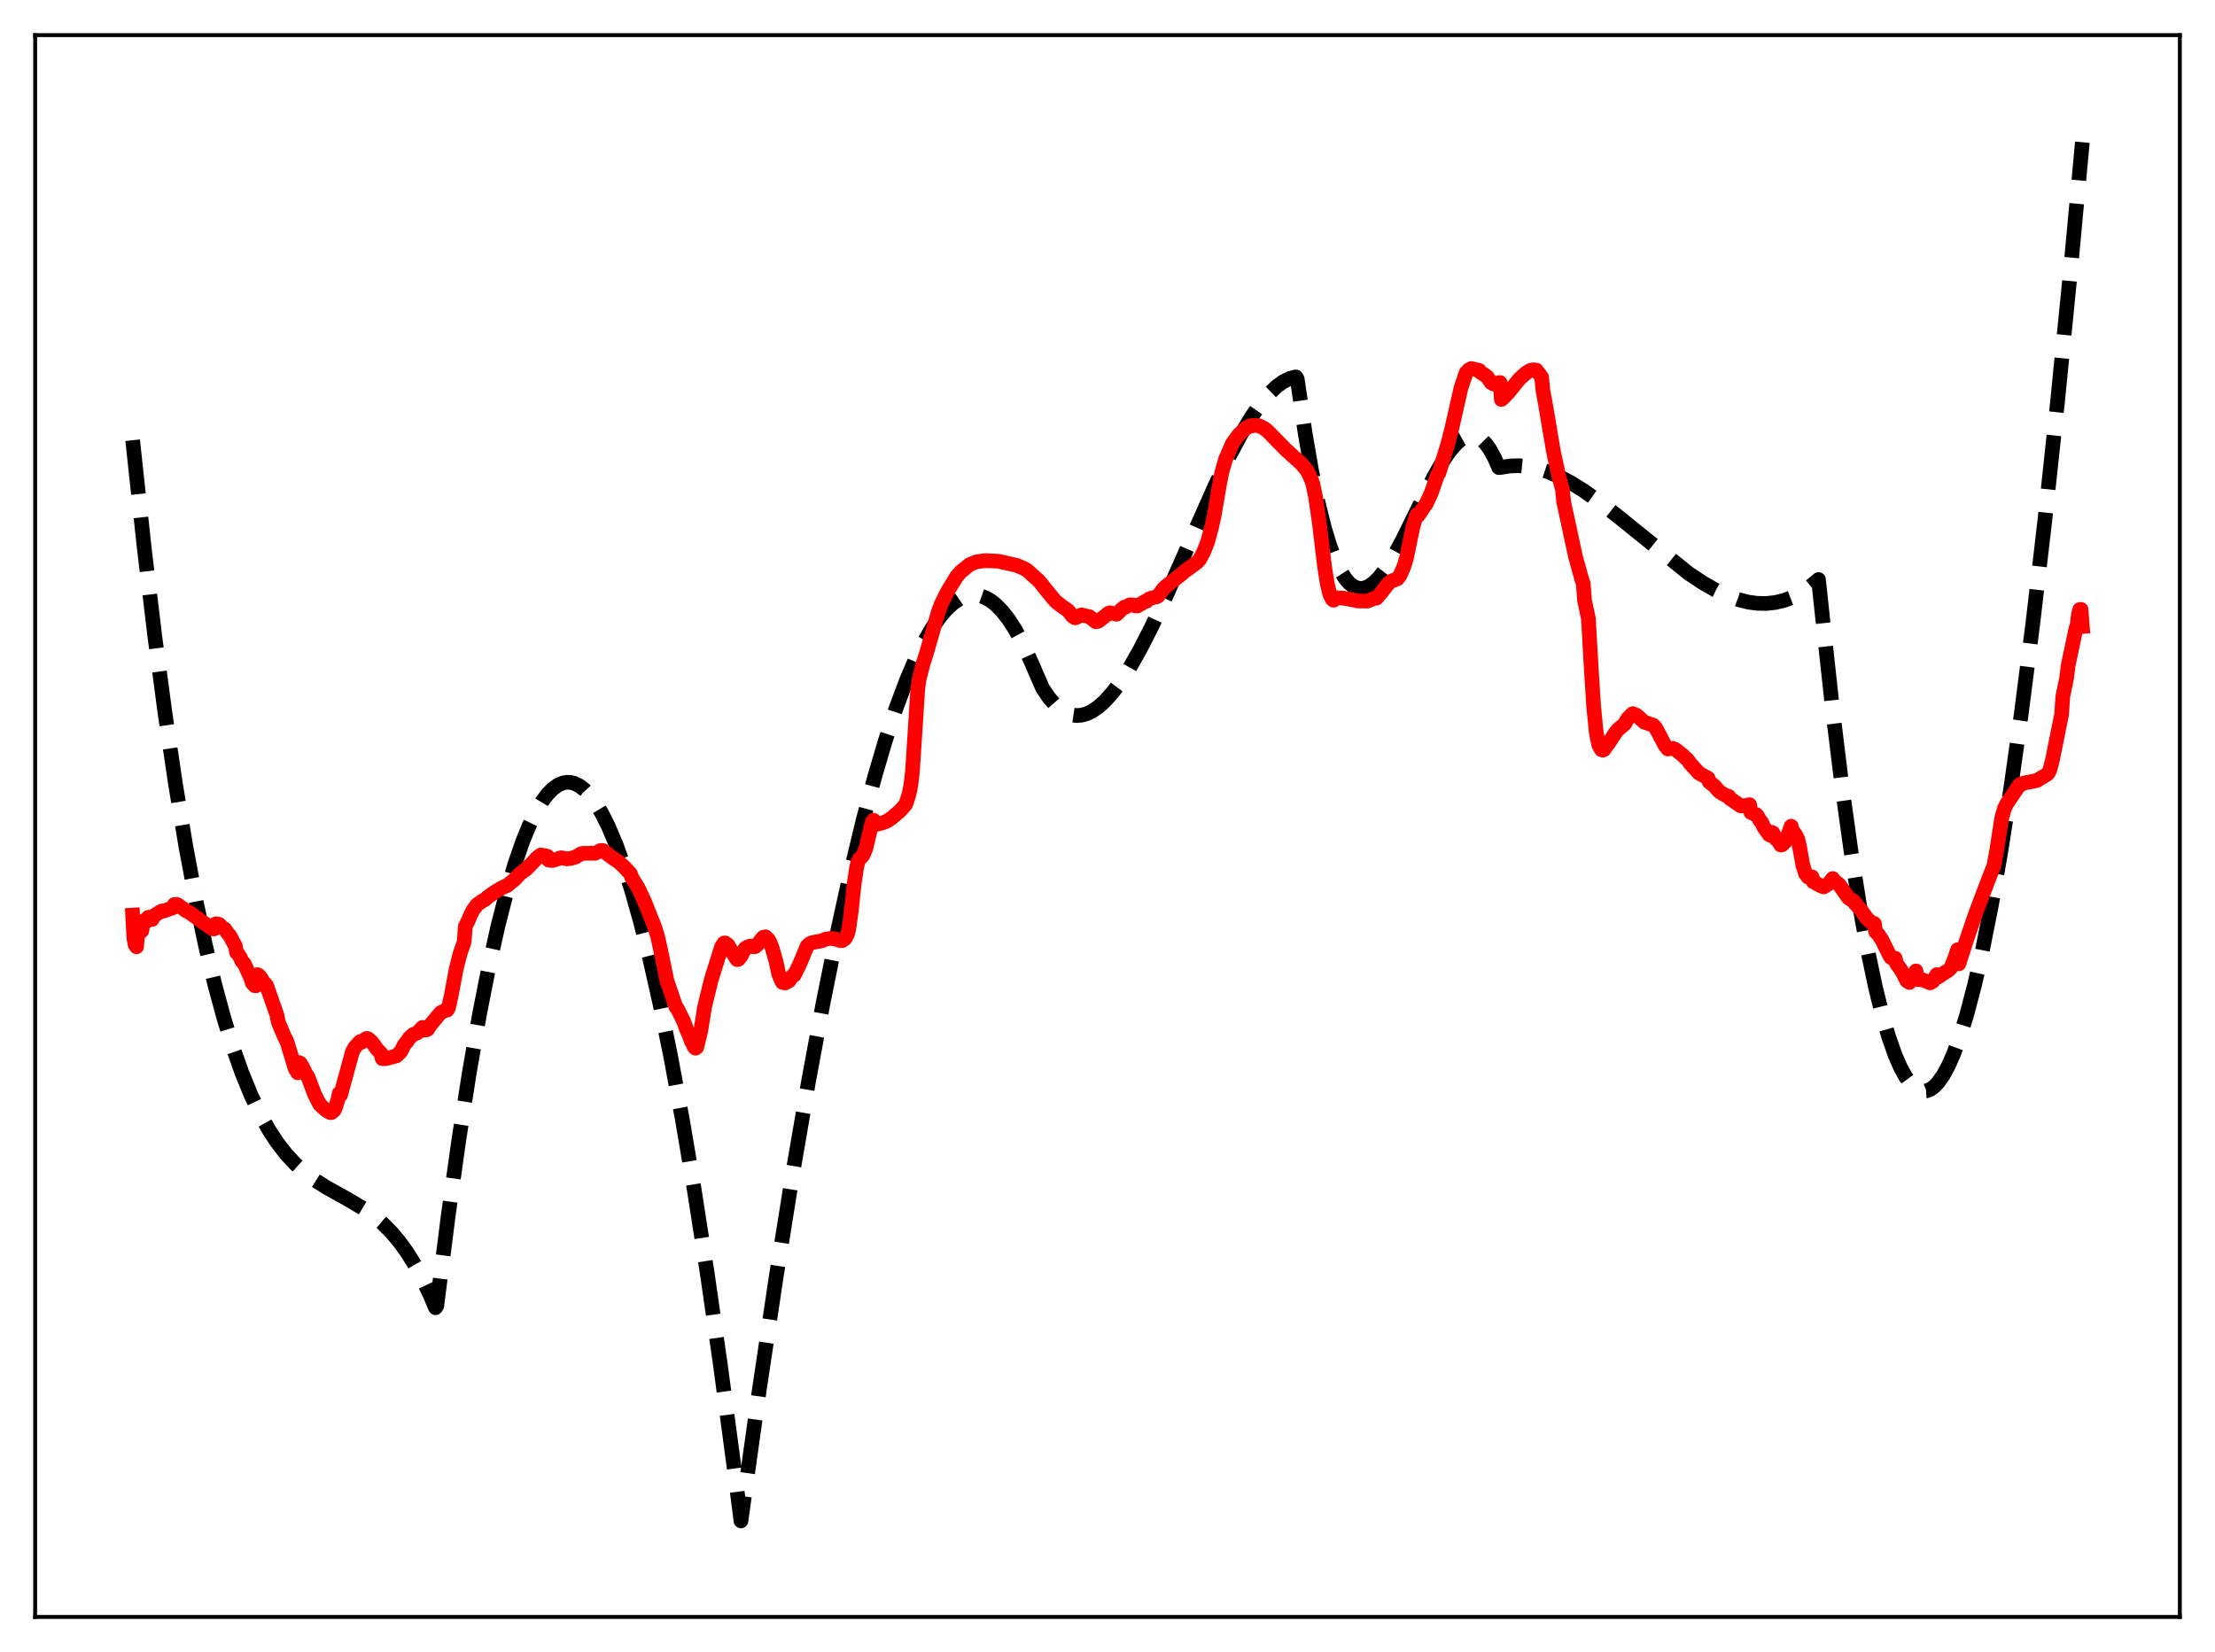 <?xml version="1.0" encoding="utf-8" standalone="no"?>
<!DOCTYPE svg PUBLIC "-//W3C//DTD SVG 1.1//EN"
  "http://www.w3.org/Graphics/SVG/1.1/DTD/svg11.dtd">
<svg xmlns:xlink="http://www.w3.org/1999/xlink" width="453.6pt" height="338.4pt" viewBox="0 0 453.6 338.4" xmlns="http://www.w3.org/2000/svg" version="1.1">
 <defs>
  <style type="text/css">*{stroke-linejoin: round; stroke-linecap: butt}</style>
 </defs>
 <g id="figure_1">
  <g id="patch_1">
   <path d="M 0 338.4 
L 453.6 338.4 
L 453.6 0 
L 0 0 
z
" style="fill: #ffffff"/>
  </g>
  <g id="axes_1">
   <g id="patch_2">
    <path d="M 7.2 331.2 
L 446.4 331.2 
L 446.4 7.2 
L 7.2 7.2 
z
" style="fill: #ffffff"/>
   </g>
   <g id="matplotlib.axis_1"/>
   <g id="matplotlib.axis_2"/>
   <g id="line2d_1">
    <path d="M 27.164 90.172 
L 29.559 112.428 
L 31.689 130.232 
L 33.818 146.274 
L 35.948 160.654 
L 38.077 173.47 
L 40.207 184.821 
L 42.07 193.628 
L 43.933 201.454 
L 45.796 208.366 
L 47.66 214.428 
L 49.523 219.709 
L 51.386 224.272 
L 53.249 228.184 
L 55.113 231.512 
L 56.71 233.949 
L 58.573 236.365 
L 60.436 238.385 
L 62.3 240.074 
L 64.429 241.685 
L 66.825 243.206 
L 71.084 245.575 
L 74.278 247.468 
L 76.407 248.97 
L 78.271 250.532 
L 80.134 252.395 
L 81.731 254.282 
L 83.328 256.479 
L 84.925 259.03 
L 86.522 261.974 
L 88.119 265.354 
L 89.184 267.869 
L 89.45 267.478 
L 91.846 248.574 
L 93.975 233.402 
L 96.105 219.738 
L 98.234 207.557 
L 100.097 198.094 
L 101.961 189.729 
L 103.824 182.445 
L 105.421 177.048 
L 107.018 172.422 
L 108.349 169.148 
L 109.68 166.395 
L 111.011 164.157 
L 112.076 162.733 
L 113.14 161.632 
L 114.205 160.849 
L 115.27 160.383 
L 116.068 160.238 
L 116.867 160.268 
L 117.665 160.471 
L 118.73 161.009 
L 119.795 161.849 
L 120.86 162.988 
L 121.924 164.423 
L 123.255 166.628 
L 124.586 169.283 
L 126.183 173.056 
L 127.78 177.458 
L 129.377 182.478 
L 131.241 189.102 
L 133.104 196.536 
L 135.233 206.002 
L 137.363 216.476 
L 139.759 229.434 
L 142.154 243.6 
L 144.816 260.712 
L 147.478 279.22 
L 150.406 301.132 
L 151.737 311.538 
L 155.463 284.911 
L 158.924 261.716 
L 162.384 240.06 
L 165.578 221.491 
L 168.506 205.714 
L 171.434 191.168 
L 174.096 179.045 
L 176.758 168.001 
L 179.153 159.008 
L 181.283 151.785 
L 183.412 145.305 
L 185.542 139.581 
L 187.405 135.205 
L 189.268 131.43 
L 190.865 128.68 
L 192.463 126.386 
L 193.793 124.827 
L 195.124 123.592 
L 196.455 122.686 
L 197.52 122.199 
L 198.585 121.927 
L 199.649 121.87 
L 200.714 122.032 
L 201.779 122.414 
L 202.844 123.017 
L 203.908 123.844 
L 205.239 125.196 
L 206.57 126.903 
L 207.901 128.97 
L 209.498 131.931 
L 211.095 135.422 
L 213.491 140.939 
L 214.822 142.916 
L 216.153 144.444 
L 217.217 145.358 
L 218.282 146.009 
L 219.347 146.408 
L 220.412 146.565 
L 221.476 146.493 
L 222.541 146.2 
L 223.606 145.698 
L 224.937 144.793 
L 226.268 143.599 
L 227.865 141.814 
L 229.462 139.679 
L 231.325 136.793 
L 233.455 133.047 
L 235.85 128.361 
L 238.778 122.13 
L 243.303 111.9 
L 248.893 99.349 
L 251.821 93.294 
L 254.217 88.811 
L 256.346 85.289 
L 258.209 82.634 
L 259.807 80.722 
L 261.404 79.183 
L 262.735 78.213 
L 264.065 77.547 
L 265.13 77.249 
L 265.396 77.208 
L 265.663 77.666 
L 267.26 88.656 
L 268.591 96.38 
L 269.921 102.879 
L 271.252 108.231 
L 272.317 111.737 
L 273.382 114.596 
L 274.447 116.846 
L 275.511 118.528 
L 276.31 119.439 
L 277.108 120.068 
L 277.907 120.431 
L 278.705 120.545 
L 279.504 120.427 
L 280.303 120.092 
L 281.367 119.338 
L 282.432 118.267 
L 283.763 116.543 
L 285.36 114.009 
L 287.223 110.576 
L 290.151 104.628 
L 293.612 97.706 
L 295.475 94.466 
L 296.806 92.513 
L 298.137 90.947 
L 299.201 90.023 
L 300.266 89.435 
L 301.065 89.237 
L 301.863 89.266 
L 302.662 89.538 
L 303.46 90.07 
L 304.259 90.878 
L 305.057 91.979 
L 306.122 93.929 
L 306.921 95.776 
L 307.453 95.724 
L 309.316 95.437 
L 311.18 95.393 
L 313.043 95.574 
L 314.906 95.964 
L 317.036 96.644 
L 319.165 97.548 
L 321.561 98.802 
L 324.223 100.447 
L 327.417 102.703 
L 331.409 105.832 
L 345.783 117.428 
L 348.711 119.38 
L 351.373 120.903 
L 353.769 122.028 
L 355.898 122.8 
L 358.028 123.333 
L 359.891 123.582 
L 361.754 123.611 
L 363.617 123.402 
L 365.481 122.939 
L 367.078 122.327 
L 368.675 121.505 
L 370.272 120.461 
L 372.135 118.95 
L 372.401 118.708 
L 373.2 126.218 
L 375.329 145.718 
L 377.193 160.899 
L 379.056 174.355 
L 380.919 186.115 
L 382.516 194.87 
L 384.113 202.42 
L 385.444 207.806 
L 386.775 212.379 
L 388.106 216.151 
L 389.171 218.599 
L 390.236 220.547 
L 391.3 222 
L 392.099 222.769 
L 392.897 223.265 
L 393.696 223.491 
L 394.495 223.448 
L 395.293 223.141 
L 396.092 222.569 
L 396.89 221.737 
L 397.955 220.226 
L 399.02 218.261 
L 400.084 215.847 
L 401.415 212.208 
L 402.746 207.888 
L 404.343 201.821 
L 405.94 194.807 
L 407.804 185.455 
L 409.667 174.87 
L 411.796 161.304 
L 413.926 146.213 
L 416.321 127.469 
L 418.717 106.915 
L 421.379 82.033 
L 424.041 55.084 
L 426.436 29.134 
L 426.436 29.134 
" clip-path="url(#p20236e9641)" style="fill: none; stroke-dasharray: 11.1,4.8; stroke-dashoffset: 0; stroke: #000000; stroke-width: 3"/>
   </g>
   <g id="line2d_2">
    <path d="M 27.164 187.444 
L 27.43 192.253 
L 27.696 193.575 
L 27.962 193.94 
L 28.228 191.259 
L 28.495 190.584 
L 29.027 190.687 
L 29.293 189.129 
L 29.559 188.568 
L 30.092 188.667 
L 30.358 187.895 
L 30.624 187.862 
L 31.156 188.327 
L 31.689 187.502 
L 32.487 186.964 
L 33.02 186.662 
L 33.286 186.571 
L 33.552 186.607 
L 34.883 186.102 
L 35.415 185.949 
L 35.681 185.283 
L 36.214 185.249 
L 36.48 185.377 
L 37.012 185.805 
L 37.545 186.129 
L 38.077 186.553 
L 38.609 186.8 
L 39.142 187.149 
L 39.674 187.534 
L 40.207 187.922 
L 43.401 190.211 
L 43.667 190.282 
L 43.933 190.23 
L 44.199 189.228 
L 44.732 189.286 
L 44.998 189.441 
L 45.264 189.825 
L 46.063 190.331 
L 46.595 191.105 
L 47.127 191.74 
L 47.66 192.807 
L 48.192 193.743 
L 48.458 195.145 
L 48.724 195.346 
L 49.257 196.21 
L 49.523 196.872 
L 50.055 197.441 
L 51.386 200.415 
L 51.652 201.332 
L 52.185 201.905 
L 52.451 201.913 
L 52.717 199.644 
L 52.983 199.765 
L 53.516 200.403 
L 53.782 200.959 
L 54.58 201.835 
L 56.71 207.909 
L 56.976 209.329 
L 57.775 211.225 
L 58.307 212.508 
L 58.573 212.93 
L 58.839 213.599 
L 59.638 216.232 
L 60.436 218.88 
L 60.969 219.742 
L 61.235 217.642 
L 61.501 217.795 
L 62.033 218.694 
L 62.566 219.829 
L 63.098 220.655 
L 64.429 224.183 
L 65.494 226.251 
L 66.825 227.456 
L 67.623 227.893 
L 67.889 227.9 
L 68.422 227.432 
L 68.688 226.92 
L 69.22 225.141 
L 69.487 223.926 
L 69.753 224.291 
L 72.148 215.486 
L 72.681 214.496 
L 73.745 213.352 
L 74.012 213.5 
L 74.81 212.828 
L 75.076 212.704 
L 75.343 212.738 
L 76.141 213.427 
L 76.673 214.141 
L 77.206 214.919 
L 78.004 215.732 
L 78.271 216.842 
L 79.069 216.849 
L 80.666 216.41 
L 81.199 216.275 
L 81.997 215.487 
L 82.263 215.067 
L 82.796 213.985 
L 83.328 213.366 
L 83.86 212.571 
L 84.659 211.866 
L 85.191 211.696 
L 85.457 211.582 
L 86.522 210.447 
L 86.788 211.009 
L 87.055 210.918 
L 87.321 210.956 
L 87.587 210.822 
L 88.119 209.964 
L 90.249 207.423 
L 90.781 207.16 
L 91.313 206.891 
L 91.58 206.897 
L 91.846 206.412 
L 92.378 204.061 
L 93.443 198.38 
L 94.241 195.254 
L 95.04 192.994 
L 95.306 189.719 
L 95.839 188.674 
L 96.371 187.401 
L 96.903 186.375 
L 97.702 185.308 
L 98.767 184.549 
L 99.299 184.284 
L 99.831 183.794 
L 101.162 182.833 
L 102.493 182.024 
L 103.558 181.488 
L 103.824 181.413 
L 105.421 180.105 
L 106.486 178.961 
L 107.817 177.981 
L 109.414 176.343 
L 109.946 175.727 
L 110.745 175.135 
L 111.543 175.257 
L 112.076 175.384 
L 112.342 176.169 
L 113.14 176.254 
L 113.939 176.026 
L 114.737 175.733 
L 115.004 175.701 
L 116.068 175.931 
L 116.867 175.835 
L 117.932 175.528 
L 118.996 174.864 
L 119.529 174.783 
L 121.924 174.778 
L 122.457 174.485 
L 122.989 174.205 
L 123.521 174.217 
L 124.586 175.06 
L 125.651 175.863 
L 126.716 176.553 
L 127.78 177.547 
L 129.111 178.966 
L 129.377 179.772 
L 130.708 181.902 
L 132.039 184.783 
L 134.169 190.15 
L 134.701 191.932 
L 135.5 195.602 
L 136.564 200.852 
L 138.428 206.293 
L 138.694 206.575 
L 140.025 209.225 
L 140.557 210.761 
L 141.089 211.951 
L 141.622 213.413 
L 141.888 213.787 
L 142.154 214.432 
L 142.42 214.712 
L 142.687 214.519 
L 143.485 211.257 
L 144.284 206.296 
L 145.615 200.822 
L 147.744 193.966 
L 148.276 193.154 
L 148.543 193.156 
L 149.075 193.554 
L 149.873 194.928 
L 150.938 196.56 
L 151.204 196.521 
L 151.737 195.866 
L 152.535 194.342 
L 153.068 193.968 
L 153.6 193.799 
L 153.866 193.787 
L 154.132 193.926 
L 154.665 193.904 
L 155.197 193.382 
L 156.262 192.016 
L 156.794 191.885 
L 157.327 192.441 
L 157.593 192.832 
L 158.125 194.165 
L 158.924 196.966 
L 159.456 199.48 
L 159.988 200.787 
L 160.255 201.237 
L 160.787 201.342 
L 161.585 200.911 
L 162.118 200.126 
L 162.384 199.814 
L 162.65 199.737 
L 163.715 197.589 
L 165.312 193.754 
L 165.844 193.291 
L 166.377 193.069 
L 167.175 192.906 
L 168.24 192.736 
L 169.039 192.374 
L 170.103 192.218 
L 170.902 192.289 
L 171.967 192.645 
L 172.499 192.667 
L 173.031 192.279 
L 173.297 191.883 
L 173.564 191.285 
L 173.83 190.218 
L 174.362 186.403 
L 174.895 181.221 
L 175.427 177.675 
L 175.693 176.526 
L 175.959 175.962 
L 176.492 175.471 
L 176.758 175.128 
L 177.29 173.852 
L 178.089 170.518 
L 178.621 168.341 
L 178.887 168.005 
L 179.153 168.625 
L 179.42 168.882 
L 180.751 168.536 
L 181.549 168.249 
L 182.614 167.529 
L 184.211 166.185 
L 185.276 165.002 
L 185.542 164.622 
L 186.074 162.946 
L 186.34 161.834 
L 186.607 160.214 
L 186.873 157.847 
L 187.405 149.563 
L 187.937 141.203 
L 188.204 139.203 
L 189.002 136.07 
L 189.801 133.543 
L 192.196 125.212 
L 192.729 123.791 
L 193.793 121.647 
L 194.326 120.664 
L 195.923 118.077 
L 196.721 117.156 
L 198.585 115.634 
L 199.916 115.092 
L 201.779 114.829 
L 204.441 114.958 
L 208.167 115.791 
L 209.498 116.336 
L 210.297 116.776 
L 212.692 118.925 
L 213.225 119.554 
L 214.023 120.566 
L 215.354 122.201 
L 216.153 123.147 
L 217.75 124.409 
L 218.282 124.716 
L 218.815 125.146 
L 219.613 126.206 
L 220.145 126.553 
L 220.412 126.496 
L 221.21 126.05 
L 221.476 125.942 
L 222.009 126.094 
L 223.073 126.312 
L 224.404 127.355 
L 224.937 127.251 
L 227.066 125.577 
L 227.332 125.513 
L 228.663 125.826 
L 229.728 124.774 
L 230.26 124.355 
L 230.527 124.356 
L 231.325 123.903 
L 232.124 123.914 
L 232.39 124.069 
L 232.922 124.137 
L 234.519 123.17 
L 234.785 123.154 
L 235.318 122.682 
L 235.85 122.492 
L 236.915 122.24 
L 237.181 122.073 
L 238.246 120.608 
L 238.778 120.109 
L 239.577 119.461 
L 241.972 117.58 
L 242.505 117.094 
L 244.102 115.94 
L 245.167 115.158 
L 245.699 114.543 
L 246.497 113.049 
L 247.296 111.011 
L 248.095 108.069 
L 248.627 105.711 
L 249.692 99.446 
L 250.224 96.706 
L 251.023 93.962 
L 252.353 90.887 
L 253.684 89.046 
L 255.281 87.591 
L 256.08 87.208 
L 256.346 87.245 
L 256.612 87.125 
L 257.677 87.164 
L 258.742 87.648 
L 259.54 88.247 
L 263.267 92.062 
L 266.461 94.938 
L 267.526 96.212 
L 268.058 97.131 
L 268.591 98.366 
L 268.857 99.131 
L 269.389 101.691 
L 270.188 107.154 
L 271.252 116.06 
L 271.785 119.451 
L 272.317 121.736 
L 272.849 122.753 
L 273.116 122.952 
L 273.382 122.381 
L 273.914 122.465 
L 274.979 122.501 
L 277.375 122.941 
L 277.907 123.091 
L 280.036 123.125 
L 281.633 122.464 
L 281.9 122.512 
L 282.964 121.26 
L 284.295 119.526 
L 284.828 119.071 
L 286.159 118.572 
L 286.691 117.89 
L 287.489 116.06 
L 288.022 114.32 
L 288.82 110.421 
L 289.353 107.875 
L 289.885 106.087 
L 290.151 105.415 
L 290.417 105.61 
L 291.748 103.636 
L 292.015 103.308 
L 293.079 101.034 
L 294.41 97.229 
L 294.676 96.88 
L 296.54 90.79 
L 297.338 87.653 
L 299.201 79.405 
L 300.266 76.289 
L 300.532 76.085 
L 300.799 75.735 
L 301.331 75.485 
L 302.928 75.876 
L 303.194 76.3 
L 303.727 76.602 
L 304.259 76.961 
L 304.525 77.164 
L 305.057 77.93 
L 305.324 78.346 
L 305.59 78.442 
L 305.856 78.67 
L 307.187 78.35 
L 307.453 81.828 
L 307.985 81.379 
L 309.05 80.219 
L 311.18 77.588 
L 312.511 76.415 
L 313.043 76.061 
L 313.575 75.818 
L 314.108 75.742 
L 314.64 75.826 
L 315.705 77.279 
L 315.971 80 
L 316.503 82.864 
L 318.1 92.348 
L 319.165 97.342 
L 319.964 100.24 
L 320.23 102.859 
L 321.295 107.769 
L 322.625 113.962 
L 323.956 118.784 
L 324.223 119.476 
L 324.489 122.96 
L 325.287 126.739 
L 325.82 136.18 
L 326.352 144.595 
L 326.884 150.021 
L 327.417 152.657 
L 327.949 153.571 
L 328.215 153.656 
L 328.481 153.544 
L 329.014 152.704 
L 329.28 152.443 
L 330.877 149.993 
L 331.409 149.38 
L 332.474 148.492 
L 332.74 148.254 
L 333.273 147.274 
L 334.337 146.176 
L 335.136 146.49 
L 336.733 147.93 
L 338.596 148.551 
L 339.129 149.2 
L 340.992 152.732 
L 341.258 152.939 
L 341.524 153.414 
L 342.589 153.293 
L 343.121 153.521 
L 344.452 154.566 
L 345.251 155.33 
L 345.517 155.525 
L 346.049 156.293 
L 347.913 158.364 
L 349.776 159.383 
L 350.042 160.186 
L 351.107 161.006 
L 351.639 161.641 
L 352.172 162.214 
L 353.503 162.978 
L 354.035 163.135 
L 354.301 163.601 
L 354.833 163.93 
L 356.431 165.054 
L 356.963 165.082 
L 357.229 164.998 
L 357.495 165.06 
L 358.028 164.871 
L 358.294 164.828 
L 358.56 166.418 
L 359.092 166.635 
L 359.359 166.82 
L 359.625 166.835 
L 359.891 167.084 
L 360.423 168.116 
L 360.689 168.324 
L 361.222 169.437 
L 361.754 170.216 
L 362.02 170.496 
L 362.287 170.962 
L 362.553 171.114 
L 362.819 170.469 
L 363.085 170.636 
L 363.617 171.776 
L 364.15 172.247 
L 364.682 173.097 
L 364.948 173.04 
L 365.481 172.558 
L 365.747 172.046 
L 366.812 169.229 
L 367.078 170.426 
L 367.344 170.45 
L 367.876 171.285 
L 368.143 171.87 
L 368.409 172.874 
L 369.207 177.248 
L 369.74 178.947 
L 370.272 179.665 
L 370.804 179.734 
L 371.071 179.612 
L 371.337 180.633 
L 371.603 180.686 
L 372.135 181.063 
L 372.934 181.465 
L 373.466 181.67 
L 374.265 181.186 
L 374.531 180.959 
L 375.063 180.245 
L 375.329 179.953 
L 375.596 180.634 
L 375.862 180.602 
L 376.394 181 
L 376.66 181.234 
L 378.524 183.897 
L 379.056 184.282 
L 379.588 184.532 
L 379.855 185.037 
L 380.387 185.585 
L 381.185 186.523 
L 382.25 188.036 
L 382.783 188.588 
L 383.315 188.958 
L 383.847 189.163 
L 384.113 190.854 
L 384.646 191.395 
L 385.444 192.622 
L 387.041 195.853 
L 387.308 196.172 
L 388.106 196.274 
L 388.372 197.379 
L 389.171 198.466 
L 389.703 199.369 
L 390.502 200.909 
L 391.034 201.247 
L 391.567 200.777 
L 392.365 198.88 
L 392.631 200.475 
L 392.897 200.657 
L 393.43 200.705 
L 393.696 200.696 
L 395.293 201.329 
L 395.825 201.006 
L 396.624 199.637 
L 396.89 200.148 
L 397.689 199.57 
L 399.02 198.744 
L 399.552 198.191 
L 400.351 196.143 
L 400.883 194.538 
L 401.149 197.426 
L 402.746 192.469 
L 404.609 187.013 
L 405.408 184.911 
L 407.005 180.689 
L 408.336 177.284 
L 408.868 174.377 
L 409.933 167.511 
L 410.465 165.643 
L 410.998 164.556 
L 413.393 161.011 
L 413.66 160.674 
L 413.926 160.709 
L 414.458 160.391 
L 415.789 160.146 
L 417.12 159.871 
L 419.249 158.581 
L 419.516 158.259 
L 419.782 157.685 
L 420.314 155.661 
L 422.177 146.385 
L 422.444 142.61 
L 423.242 138.747 
L 423.508 136.406 
L 425.105 128.838 
L 425.372 128 
L 425.638 125.814 
L 425.904 124.847 
L 426.17 124.825 
L 426.436 128.334 
L 426.436 128.334 
" clip-path="url(#p20236e9641)" style="fill: none; stroke: #ff0000; stroke-width: 3; stroke-linecap: square"/>
   </g>
   <g id="patch_3">
    <path d="M 7.2 331.2 
L 7.2 7.2 
" style="fill: none; stroke: #000000; stroke-width: 0.8; stroke-linejoin: miter; stroke-linecap: square"/>
   </g>
   <g id="patch_4">
    <path d="M 446.4 331.2 
L 446.4 7.2 
" style="fill: none; stroke: #000000; stroke-width: 0.8; stroke-linejoin: miter; stroke-linecap: square"/>
   </g>
   <g id="patch_5">
    <path d="M 7.2 331.2 
L 446.4 331.2 
" style="fill: none; stroke: #000000; stroke-width: 0.8; stroke-linejoin: miter; stroke-linecap: square"/>
   </g>
   <g id="patch_6">
    <path d="M 7.2 7.2 
L 446.4 7.2 
" style="fill: none; stroke: #000000; stroke-width: 0.8; stroke-linejoin: miter; stroke-linecap: square"/>
   </g>
  </g>
 </g>
 <defs>
  <clipPath id="p20236e9641">
   <rect x="7.2" y="7.2" width="439.2" height="324"/>
  </clipPath>
 </defs>
</svg>
